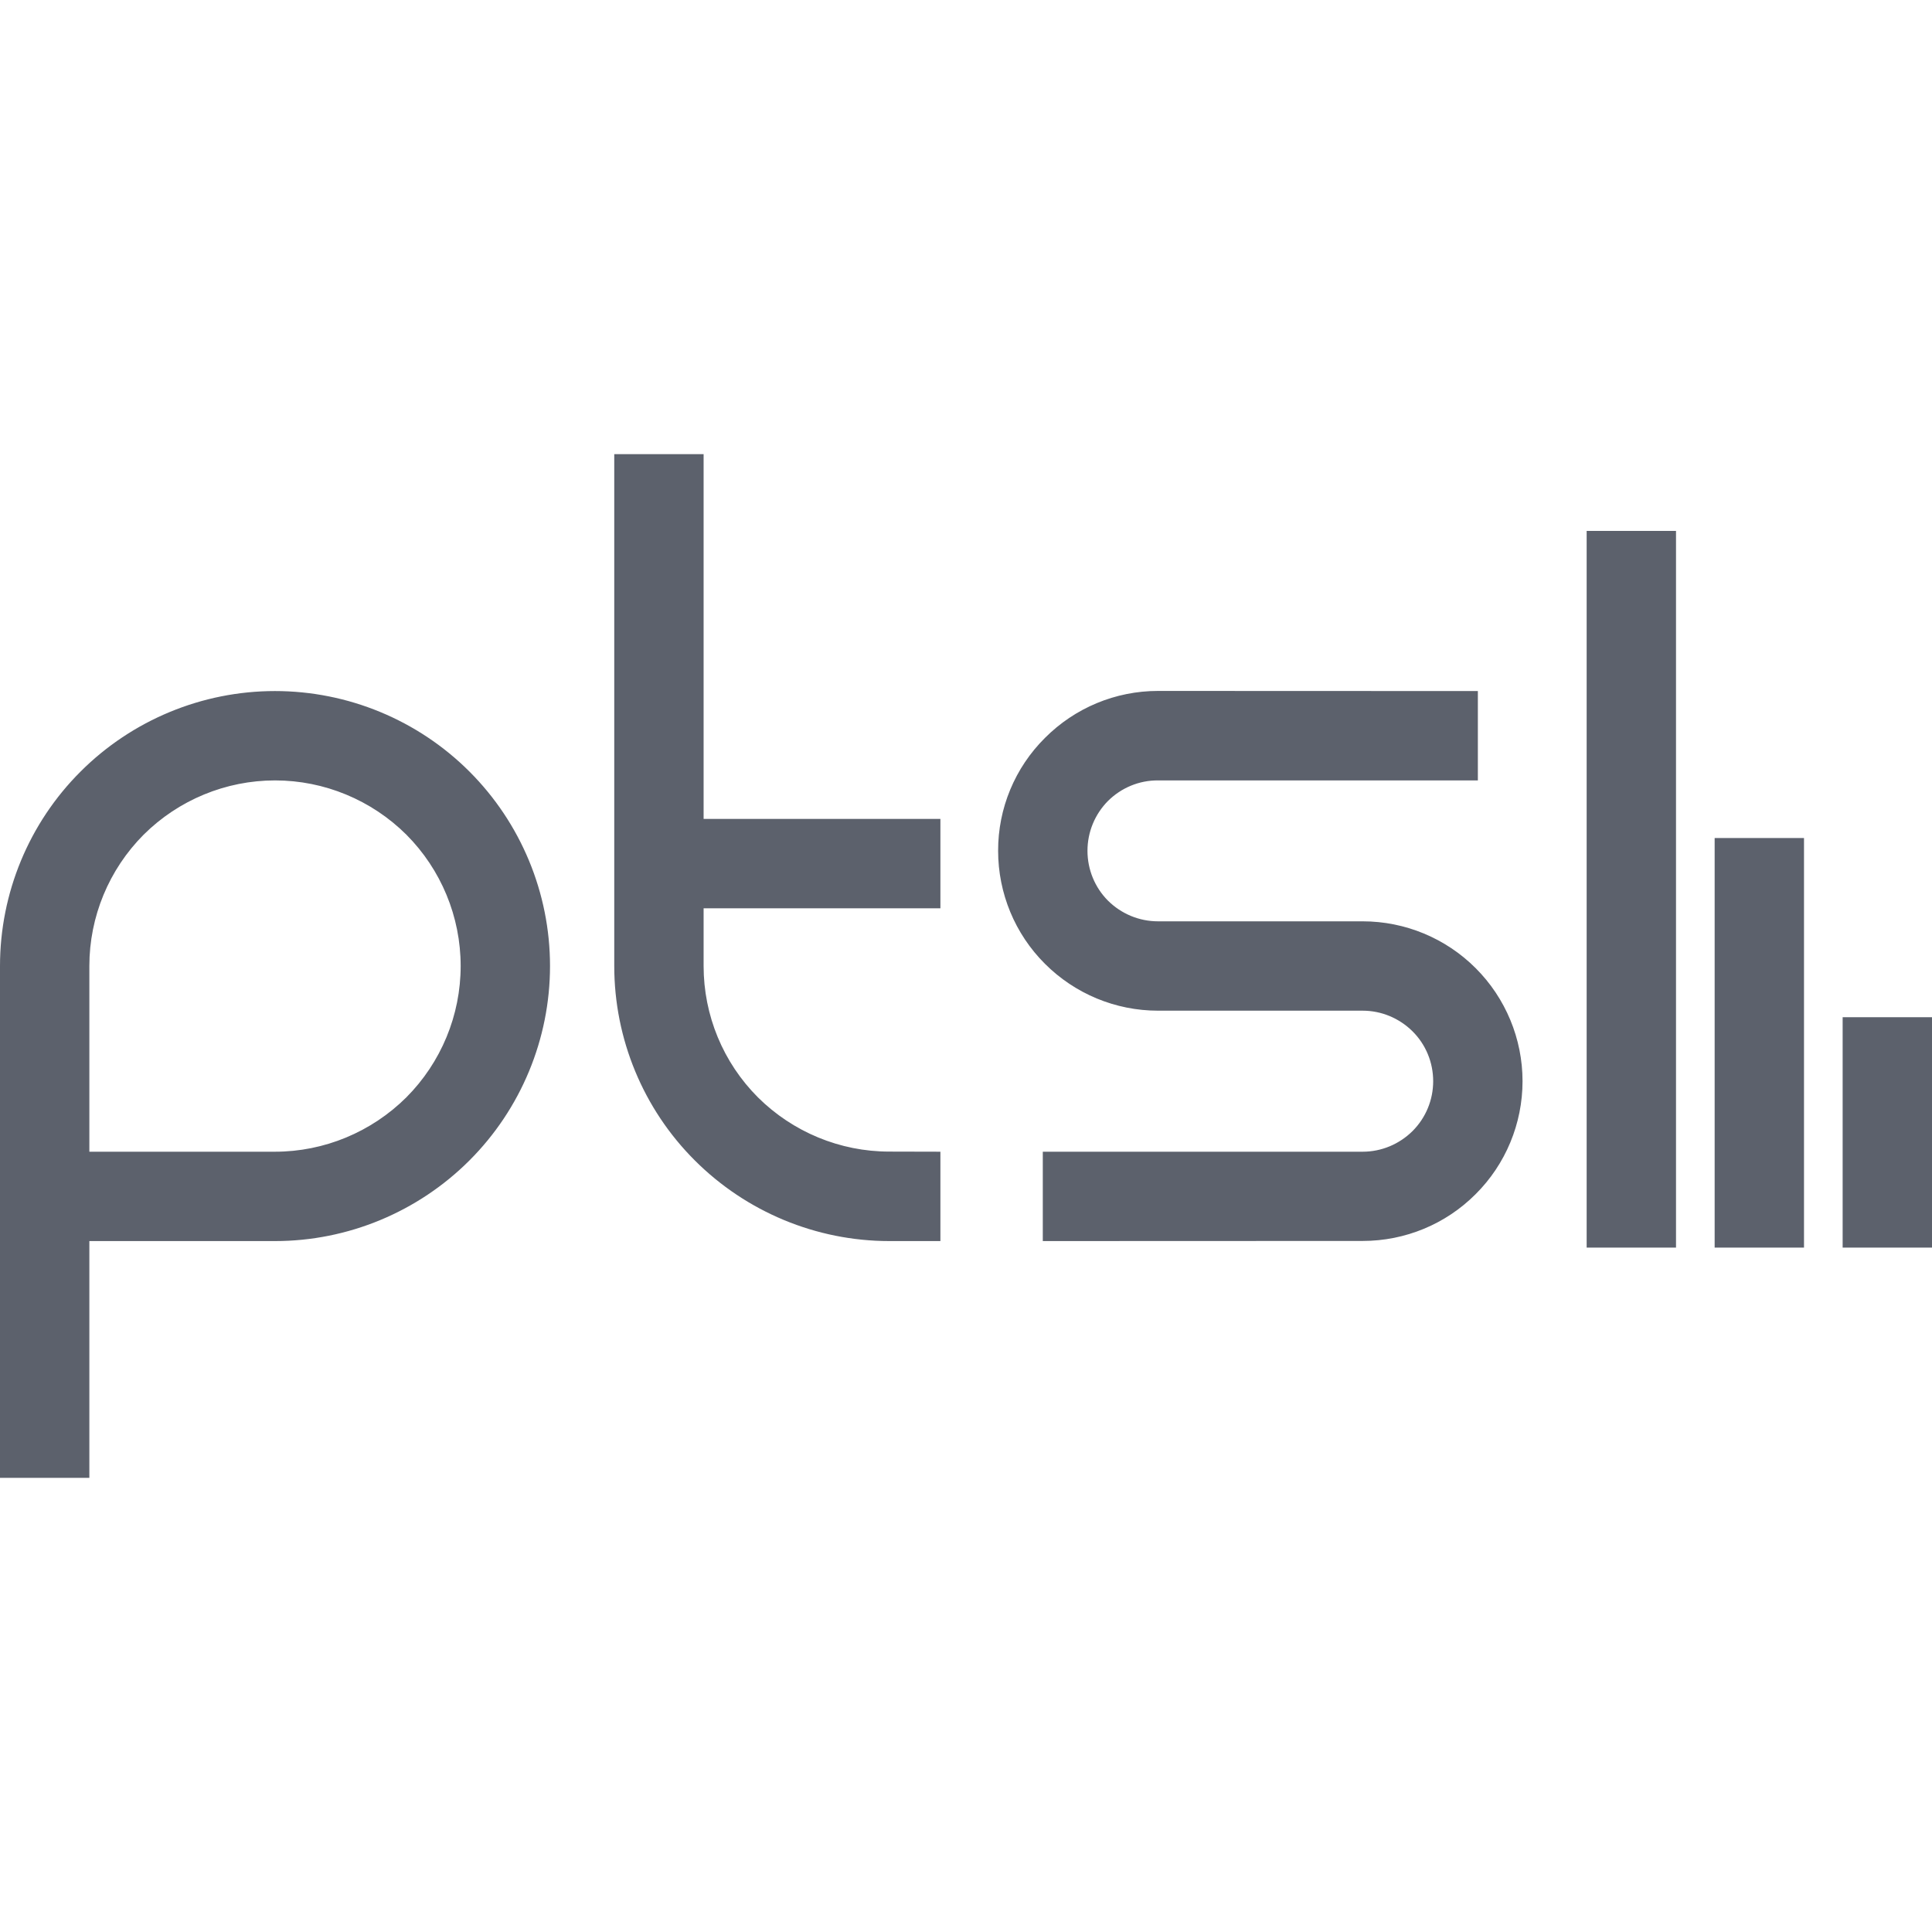 <svg xmlns="http://www.w3.org/2000/svg" style="isolation:isolate" width="16" height="16" viewBox="0 0 16 16">
 <defs>
  <style id="current-color-scheme" type="text/css">
   .ColorScheme-Text { color:#5c616c; } .ColorScheme-Highlight { color:#5294e2; }
  </style>
  <linearGradient id="arrongin" x1="0%" x2="0%" y1="0%" y2="100%">
   <stop offset="0%" style="stop-color:#dd9b44; stop-opacity:1"/>
   <stop offset="100%" style="stop-color:#ad6c16; stop-opacity:1"/>
  </linearGradient>
  <linearGradient id="aurora" x1="0%" x2="0%" y1="0%" y2="100%">
   <stop offset="0%" style="stop-color:#09D4DF; stop-opacity:1"/>
   <stop offset="100%" style="stop-color:#9269F4; stop-opacity:1"/>
  </linearGradient>
  <linearGradient id="fitdance" x1="0%" x2="0%" y1="0%" y2="100%">
   <stop offset="0%" style="stop-color:#1AD6AB; stop-opacity:1"/>
   <stop offset="100%" style="stop-color:#329DB6; stop-opacity:1"/>
  </linearGradient>
  <linearGradient id="oomox" x1="0%" x2="0%" y1="0%" y2="100%">
   <stop offset="0%" style="stop-color:#efefe7; stop-opacity:1"/>
   <stop offset="100%" style="stop-color:#8f8f8b; stop-opacity:1"/>
  </linearGradient>
  <linearGradient id="rainblue" x1="0%" x2="0%" y1="0%" y2="100%">
   <stop offset="0%" style="stop-color:#00F260; stop-opacity:1"/>
   <stop offset="100%" style="stop-color:#0575E6; stop-opacity:1"/>
  </linearGradient>
  <linearGradient id="sunrise" x1="0%" x2="0%" y1="0%" y2="100%">
   <stop offset="0%" style="stop-color: #FF8501; stop-opacity:1"/>
   <stop offset="100%" style="stop-color: #FFCB01; stop-opacity:1"/>
  </linearGradient>
  <linearGradient id="telinkrin" x1="0%" x2="0%" y1="0%" y2="100%">
   <stop offset="0%" style="stop-color: #b2ced6; stop-opacity:1"/>
   <stop offset="100%" style="stop-color: #6da5b7; stop-opacity:1"/>
  </linearGradient>
  <linearGradient id="60spsycho" x1="0%" x2="0%" y1="0%" y2="100%">
   <stop offset="0%" style="stop-color: #df5940; stop-opacity:1"/>
   <stop offset="25%" style="stop-color: #d8d15f; stop-opacity:1"/>
   <stop offset="50%" style="stop-color: #e9882a; stop-opacity:1"/>
   <stop offset="100%" style="stop-color: #279362; stop-opacity:1"/>
  </linearGradient>
  <linearGradient id="90ssummer" x1="0%" x2="0%" y1="0%" y2="100%">
   <stop offset="0%" style="stop-color: #f618c7; stop-opacity:1"/>
   <stop offset="20%" style="stop-color: #94ffab; stop-opacity:1"/>
   <stop offset="50%" style="stop-color: #fbfd54; stop-opacity:1"/>
   <stop offset="100%" style="stop-color: #0f83ae; stop-opacity:1"/>
  </linearGradient>
  <linearGradient id="cyberneon" x1="971.138" x2="975.537" y1="-1487.17" y2="19.037" gradientTransform="matrix(.12 0 0 .12 3.101 232.218)" gradientUnits="userSpaceOnUse">
    <stop offset="0" style="stop-color:#0abdc6; stop-opacity:1"/>
    <stop offset="1" style="stop-color:#ea00d9; stop-opacity:1"/>
  </linearGradient>
 </defs>
 <path style="fill:currentColor" class="ColorScheme-Text" fill-rule="evenodd" d="M 16 10.332 L 15.26 10.332 L 15.26 8.424 L 16 8.424 L 16 10.332 Z M 14.94 10.332 L 14.2 10.332 L 14.2 6.94 L 14.94 6.94 L 14.94 10.332 Z M 13.88 10.332 L 13.14 10.332 L 13.14 4.397 L 13.88 4.397 L 13.88 10.332 Z M 12.239 5.723 L 12.239 6.463 L 9.59 6.463 C 9.434 6.462 9.286 6.524 9.176 6.633 C 9.067 6.743 9.006 6.891 9.006 7.046 C 9.006 7.201 9.067 7.35 9.176 7.459 C 9.286 7.568 9.434 7.63 9.59 7.63 L 11.285 7.63 C 11.637 7.63 11.973 7.77 12.221 8.018 C 12.469 8.266 12.609 8.603 12.609 8.954 C 12.609 9.305 12.469 9.642 12.221 9.889 C 11.973 10.138 11.637 10.277 11.285 10.277 L 8.636 10.278 L 8.636 9.538 L 11.285 9.538 C 11.44 9.538 11.588 9.476 11.698 9.367 C 11.808 9.257 11.869 9.109 11.869 8.954 C 11.869 8.799 11.808 8.65 11.698 8.541 C 11.588 8.432 11.44 8.37 11.285 8.37 L 9.59 8.37 C 9.238 8.37 8.902 8.23 8.654 7.982 C 8.405 7.734 8.266 7.397 8.266 7.046 C 8.265 6.695 8.405 6.358 8.654 6.111 C 8.902 5.862 9.238 5.722 9.59 5.722 L 12.239 5.723 Z M 5.827 7.522 L 5.827 6.782 L 7.788 6.782 L 7.788 7.522 L 5.827 7.522 Z M 7.788 9.538 L 7.788 10.278 L 7.365 10.278 C 6.761 10.278 6.181 10.037 5.754 9.61 C 5.327 9.184 5.087 8.604 5.087 8 L 5.087 3.761 L 5.827 3.761 L 5.827 8 C 5.827 8.408 5.988 8.799 6.277 9.088 C 6.566 9.375 6.957 9.537 7.364 9.537 L 7.788 9.538 Z M 0.74 12.239 L 0 12.239 L 0 8 C 0 7.396 0.24 6.816 0.667 6.39 C 1.094 5.963 1.674 5.723 2.277 5.723 C 2.881 5.723 3.461 5.963 3.888 6.39 C 4.314 6.816 4.555 7.396 4.555 8 C 4.555 8.604 4.314 9.184 3.888 9.61 C 3.461 10.037 2.881 10.278 2.278 10.278 L 0.74 10.278 L 0.74 12.239 Z M 0.74 9.538 L 2.277 9.538 C 2.685 9.538 3.076 9.375 3.365 9.088 C 3.653 8.799 3.815 8.408 3.815 8 C 3.815 7.592 3.653 7.201 3.365 6.912 C 3.076 6.625 2.685 6.463 2.278 6.463 C 1.87 6.463 1.479 6.625 1.19 6.912 C 0.902 7.201 0.74 7.592 0.74 8 L 0.74 9.538 Z"/>
</svg>
